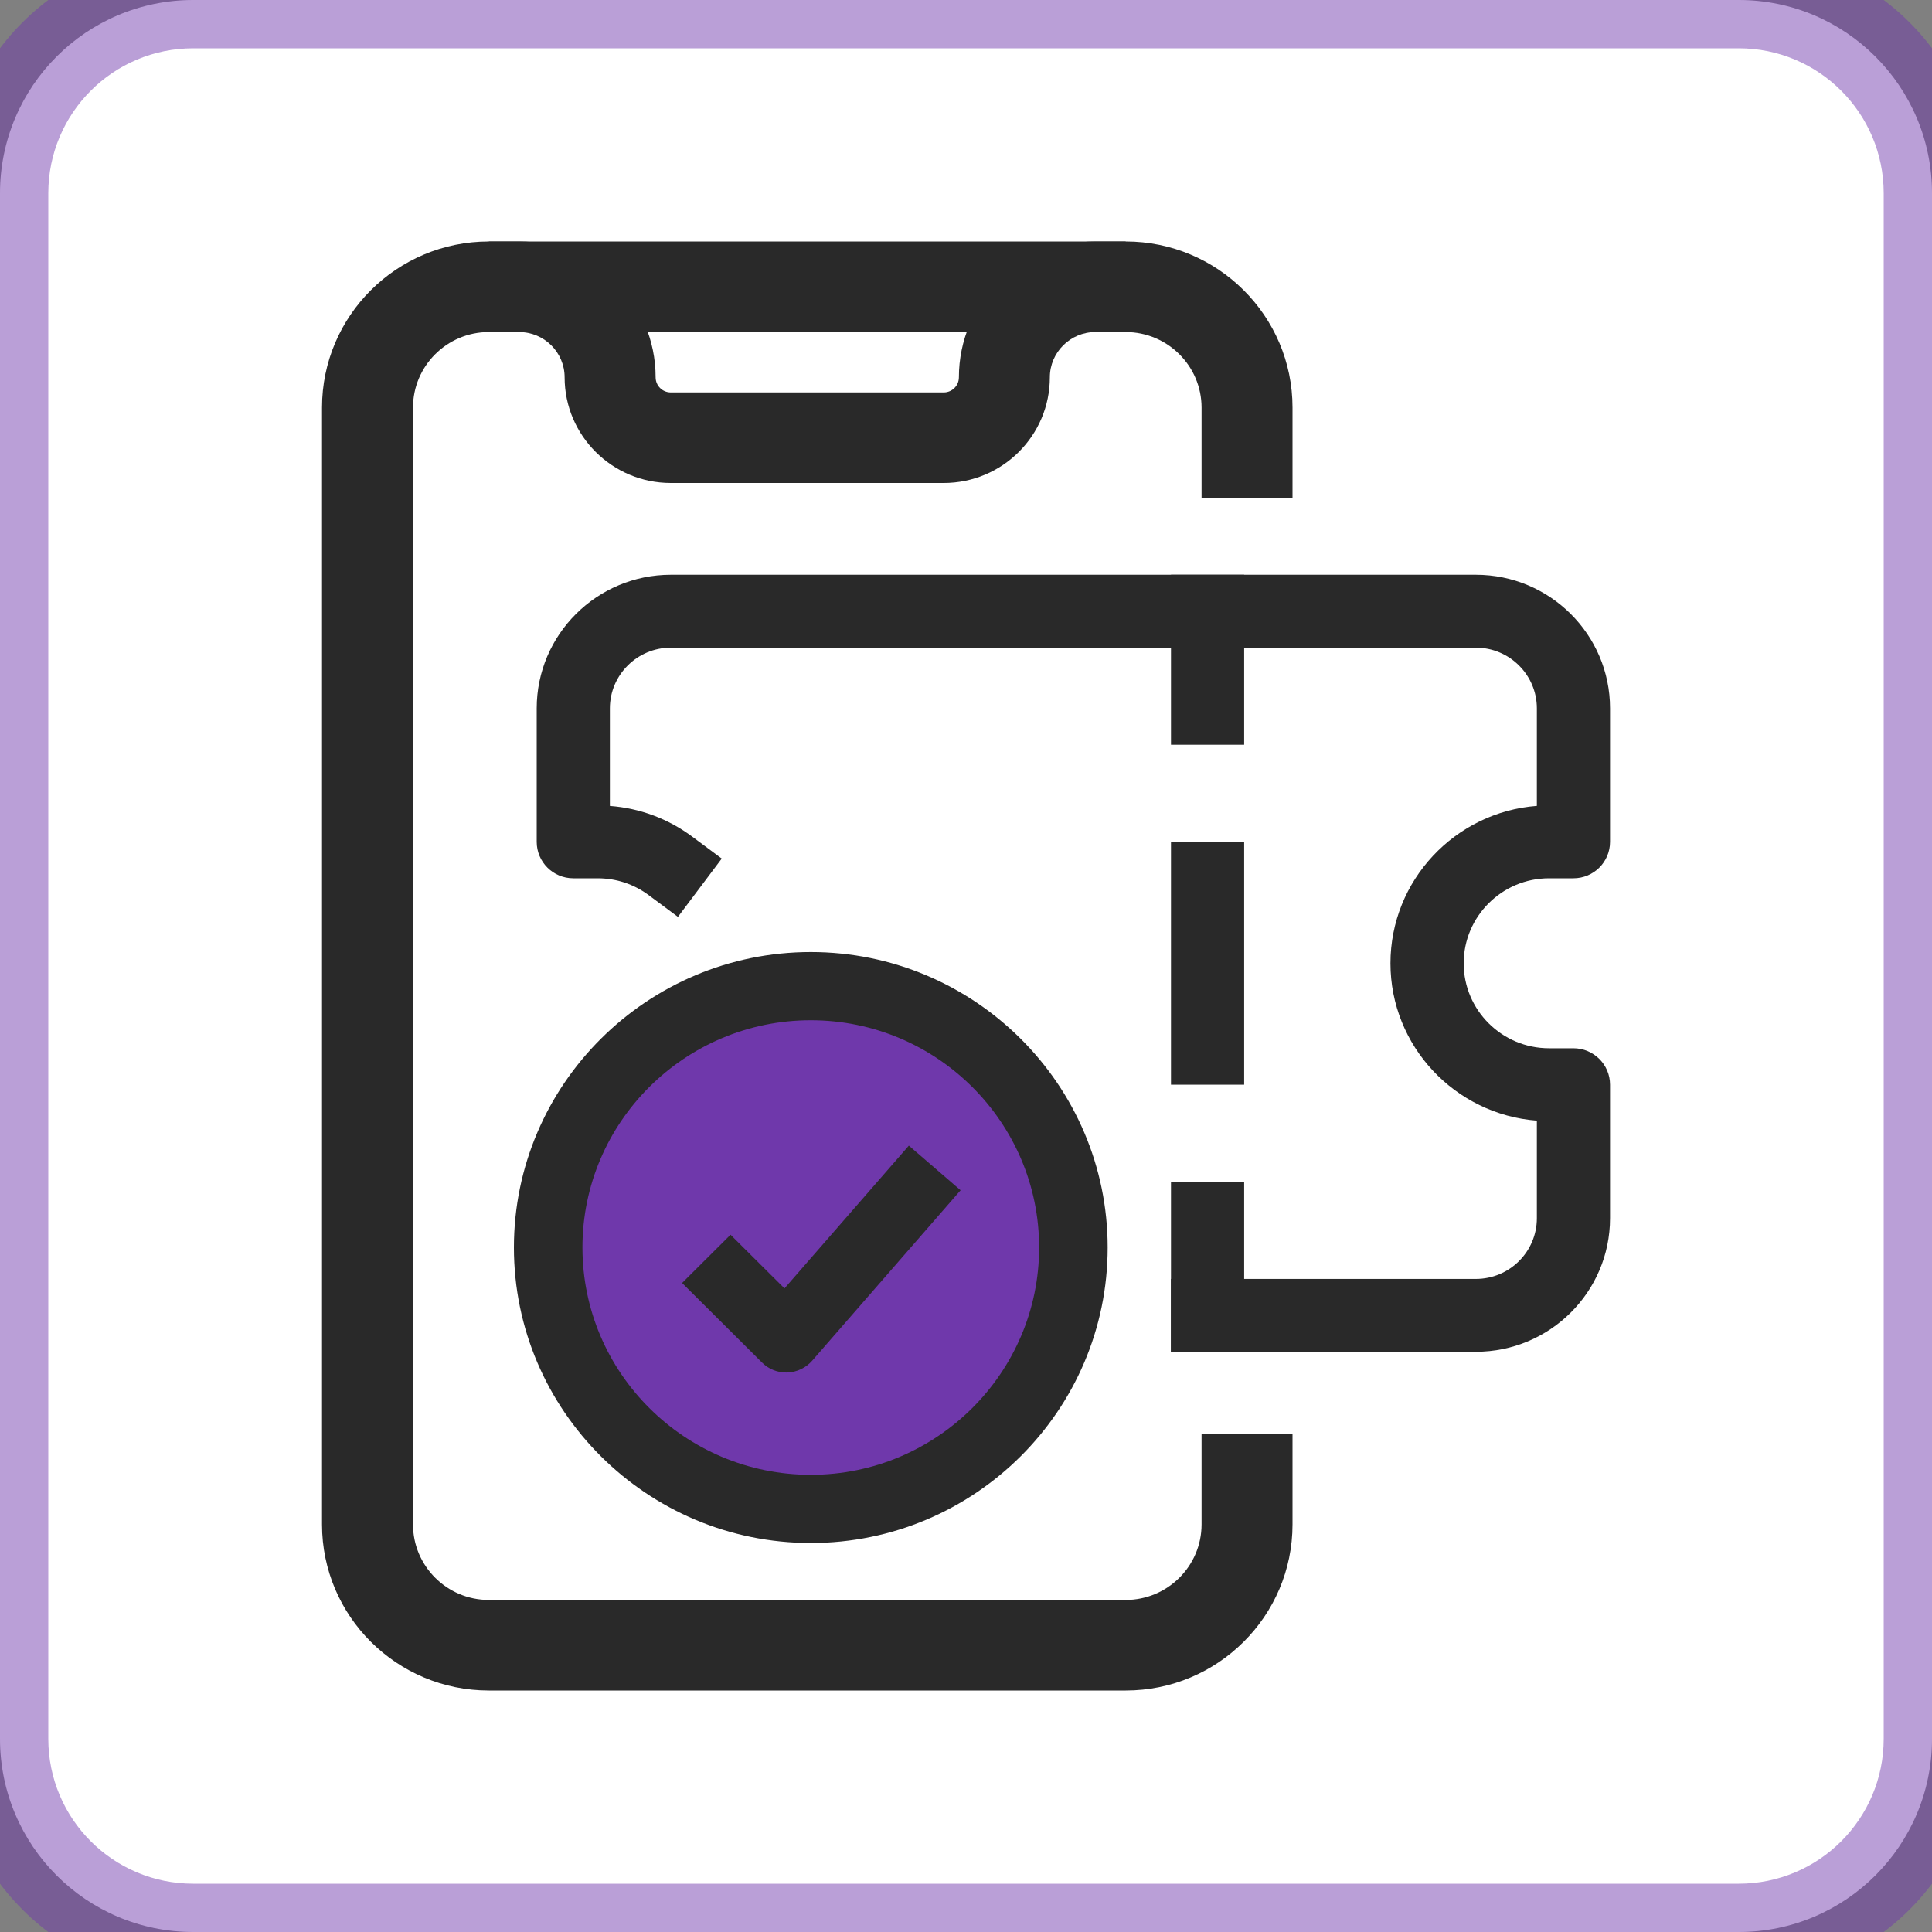 <svg width="40" height="40" viewBox="0 0 40 40" fill="none" xmlns="http://www.w3.org/2000/svg">
<rect x="0" y="0" width="40" height="40" fill="#808080" stroke="none"/>
<path d="M0 4C0 1.791 1.791 0 4 0H36C38.209 0 40 1.791 40 4V36C40 38.209 38.209 40 36 40H4C1.791 40 0 38.209 0 36V4Z" fill="white"/>
<path d="M25.818 31.562C25.818 32.944 24.694 34.062 23.306 34.062H10.12C8.732 34.062 7.608 32.944 7.608 31.562V8.438C7.608 7.056 8.732 5.938 10.12 5.938H23.306C24.694 5.938 25.818 7.056 25.818 8.438V31.562Z" fill="white"/>
<path d="M10.12 5.938H10.748C11.788 5.938 12.632 6.777 12.632 7.812C12.632 8.502 13.194 9.062 13.888 9.062H19.539C20.232 9.062 20.795 8.502 20.795 7.812C20.795 6.777 21.639 5.938 22.678 5.938H23.306H10.12Z" fill="white"/>
<path d="M19.539 10H13.888C12.676 10 11.69 9.019 11.69 7.812C11.69 7.296 11.268 6.875 10.748 6.875H10.12V5H10.748C12.306 5 13.574 6.263 13.574 7.812C13.574 7.985 13.714 8.125 13.888 8.125H19.539C19.712 8.125 19.853 7.985 19.853 7.812C19.853 6.263 21.12 5 22.678 5H23.306V6.875H22.678C22.159 6.875 21.736 7.296 21.736 7.812C21.736 9.019 20.751 10 19.539 10Z" fill="#292929"/>
<path d="M23.307 35H10.12C8.215 35 6.667 33.459 6.667 31.562V8.438C6.667 6.541 8.215 5 10.12 5H23.307C25.212 5 26.76 6.541 26.76 8.438V10.312H24.877V8.438C24.877 7.576 24.172 6.875 23.307 6.875H10.12C9.255 6.875 8.551 7.576 8.551 8.438V31.562C8.551 32.424 9.255 33.125 10.12 33.125H23.307C24.172 33.125 24.877 32.424 24.877 31.562V29.688H26.76V31.562C26.76 33.459 25.212 35 23.307 35Z" fill="#292929"/>
<path d="M30.556 27.233C31.672 27.233 32.576 26.333 32.576 25.222V22.457H32.071C30.676 22.457 29.546 21.332 29.546 19.944C29.546 18.555 30.676 17.43 32.071 17.43H32.576V14.665C32.576 13.554 31.672 12.654 30.556 12.654H13.889C12.773 12.654 11.869 13.554 11.869 14.665V17.43H12.374C13.769 17.43 14.899 18.555 14.899 19.944C14.899 21.332 13.769 22.457 12.374 22.457H11.869V25.222C11.869 26.333 12.773 27.233 13.889 27.233H30.556Z" fill="white"/>
<path d="M24.243 27.987H30.556C32.089 27.987 33.334 26.747 33.334 25.222V22.457C33.334 22.041 32.995 21.703 32.576 21.703H32.071C31.097 21.703 30.304 20.914 30.304 19.944C30.304 18.974 31.097 18.184 32.071 18.184H32.576C32.995 18.184 33.334 17.846 33.334 17.43V14.665C33.334 13.14 32.089 11.9 30.556 11.9H13.889C12.357 11.9 11.112 13.14 11.112 14.665V17.43C11.112 17.846 11.451 18.184 11.869 18.184H12.374C12.759 18.184 13.123 18.305 13.429 18.532L14.036 18.983L14.943 17.776L14.336 17.325C13.834 16.951 13.247 16.732 12.627 16.686V14.665C12.627 13.973 13.194 13.409 13.889 13.409H30.556C31.252 13.409 31.819 13.973 31.819 14.665V16.685C30.126 16.814 28.788 18.227 28.788 19.944C28.788 21.661 30.126 23.073 31.819 23.202V25.222C31.819 25.915 31.252 26.479 30.556 26.479H24.243V27.987Z" fill="#292929"/>
<path d="M25.759 11.9H24.244V15.419H25.759V11.9Z" fill="#292929"/>
<path d="M25.759 17.43H24.244V22.457H25.759V17.43Z" fill="#292929"/>
<path d="M25.759 24.469H24.244V27.988H25.759V24.469Z" fill="#292929"/>
<path d="M16.787 31.239C13.784 31.239 11.35 28.817 11.35 25.828C11.35 22.839 13.784 20.416 16.787 20.416C19.789 20.416 22.224 22.839 22.224 25.828C22.224 28.817 19.789 31.239 16.787 31.239Z" fill="#6F38AB"/>
<path d="M16.787 31.946C20.175 31.946 22.933 29.202 22.933 25.828C22.933 22.455 20.175 19.711 16.787 19.711C13.398 19.711 10.64 22.455 10.64 25.828C10.64 29.202 13.398 31.946 16.787 31.946ZM16.787 21.123C19.393 21.123 21.514 23.234 21.514 25.828C21.514 28.423 19.393 30.534 16.787 30.534C14.18 30.534 12.059 28.423 12.059 25.828C12.059 23.234 14.18 21.123 16.787 21.123Z" fill="#292929"/>
<path d="M16.278 28.417C16.091 28.417 15.909 28.343 15.777 28.21L14.122 26.563L15.125 25.564L16.242 26.675L18.817 23.719L19.888 24.643L16.815 28.172C16.686 28.32 16.501 28.409 16.304 28.415C16.295 28.417 16.286 28.417 16.278 28.417Z" fill="#292929"/>
<path d="M4 1H36V-1H4V1ZM39 4V36H41V4H39ZM36 39H4V41H36V39ZM1 36V4H-1V36H1ZM4 39C2.343 39 1 37.657 1 36H-1C-1 38.761 1.239 41 4 41V39ZM39 36C39 37.657 37.657 39 36 39V41C38.761 41 41 38.761 41 36H39ZM36 1C37.657 1 39 2.343 39 4H41C41 1.239 38.761 -1 36 -1V1ZM4 -1C1.239 -1 -1 1.239 -1 4H1C1 2.343 2.343 1 4 1V-1Z" fill="#6F38AB" fill-opacity="0.48"/>
</svg>
